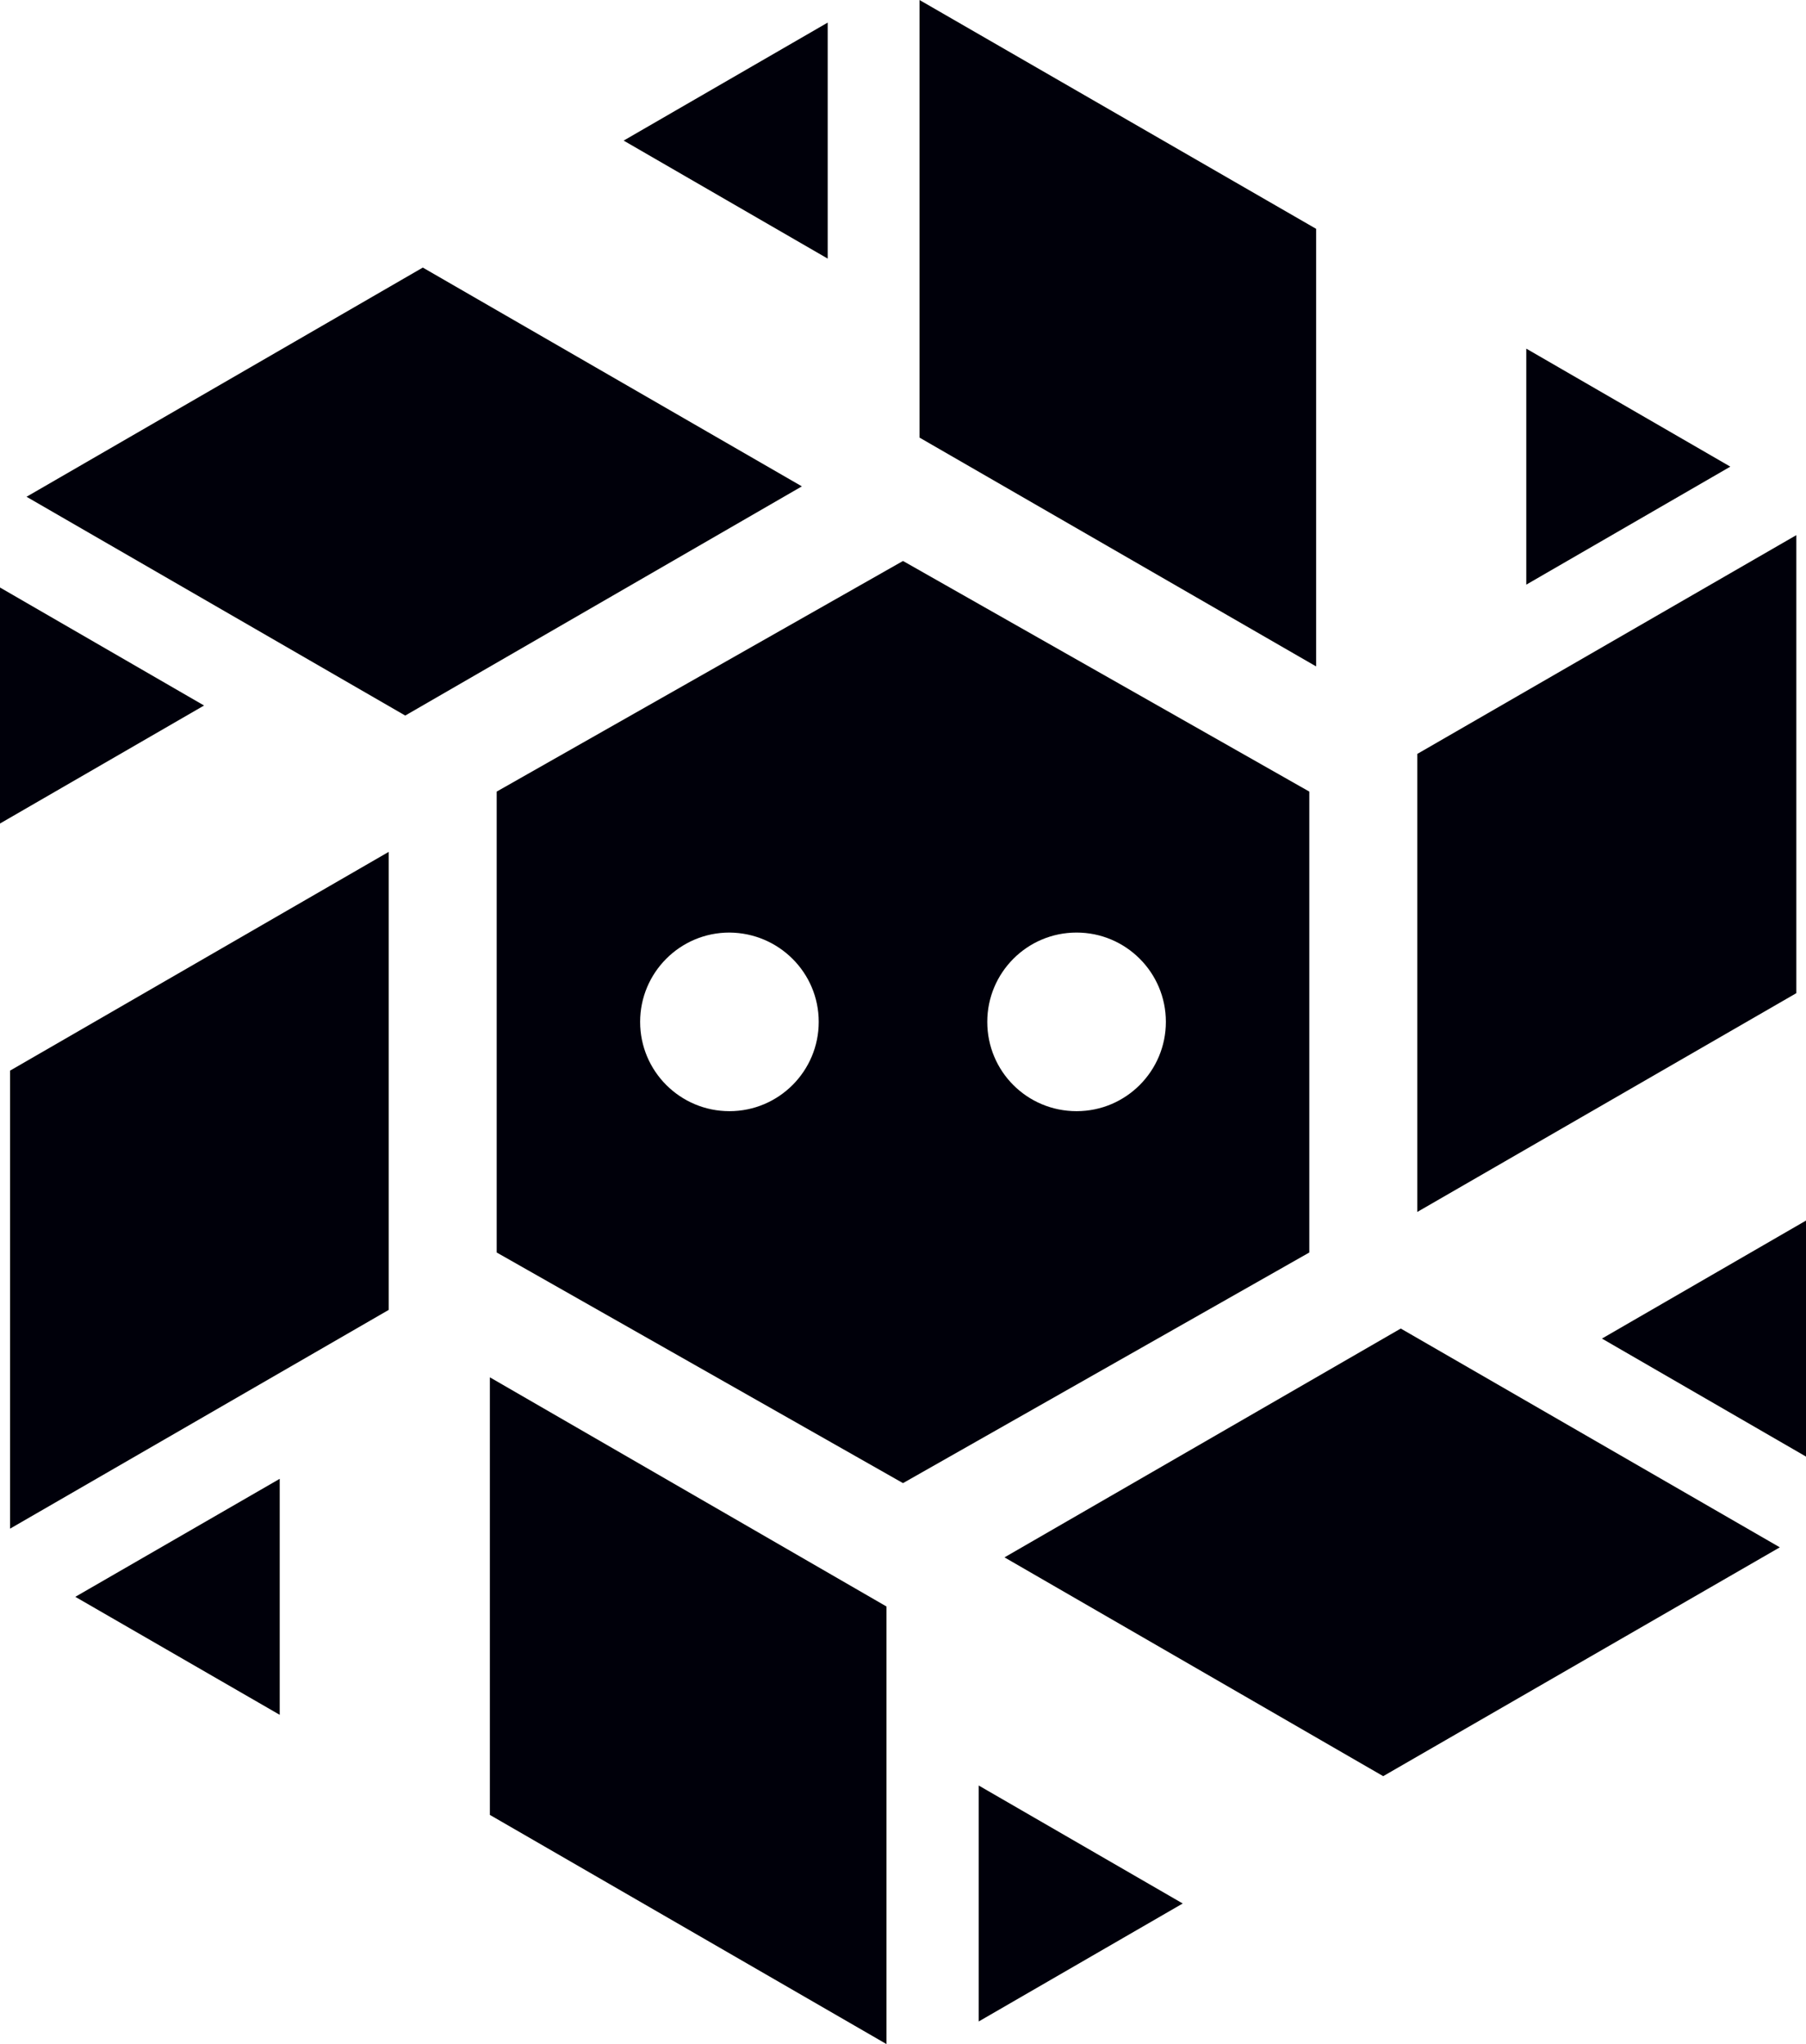 <?xml version="1.0" encoding="utf-8"?>
<!-- Generator: Adobe Illustrator 24.2.3, SVG Export Plug-In . SVG Version: 6.00 Build 0)  -->
<svg version="1.1" id="Layer_1" xmlns="http://www.w3.org/2000/svg" xmlns:xlink="http://www.w3.org/1999/xlink" x="0px" y="0px"
	 viewBox="0 0 503.6 569.9" style="enable-background:new 0 0 503.6 569.9;" xml:space="preserve">
<style type="text/css">
	.st0{fill:#00000A;}
</style>
<g>
	<polygon class="st0" points="395.2,210.2 395.2,337.9 500.9,276.9 500.9,149.2 395.2,210.2 	"/>
	<polygon class="st0" points="108.4,365.2 108.4,237.5 2.8,298.5 2.8,426.2 108.4,365.2 	"/>
	<polygon class="st0" points="256.4,122 367,185.8 367,63.8 256.4,0 256.4,122 	"/>
	<polygon class="st0" points="247.2,447.9 136.6,384 136.6,506 247.2,569.9 247.2,447.9 	"/>
	<polygon class="st0" points="113,199.5 223.6,135.6 117.9,74.6 7.4,138.5 113,199.5 	"/>
	<polygon class="st0" points="390.6,370.4 280.1,434.2 385.7,495.2 496.3,431.4 390.6,370.4 	"/>
	<path class="st0" d="M425.6,163l56.9-32.9l-56.9-32.9V163L425.6,163z M251.8,413.5l113.3-64.3V220.7l-113.3-64.3l-113.3,64.3v128.5
		L251.8,413.5L251.8,413.5z M228.3,284.9c0,13.7-11.1,24.9-24.9,24.9c-13.7,0-24.9-11.1-24.9-24.9c0-13.7,11.1-24.9,24.9-24.9
		C217.2,260.1,228.3,271.2,228.3,284.9L228.3,284.9z M275.3,284.9c0-13.7,11.1-24.9,24.9-24.9c13.7,0,24.9,11.1,24.9,24.9
		c0,13.7-11.1,24.9-24.9,24.9C286.4,309.8,275.3,298.7,275.3,284.9L275.3,284.9z M230.8,72.1l0-65.8l-56.9,32.9L230.8,72.1
		L230.8,72.1z M21,445.2L78,478.1v-65.8L21,445.2L21,445.2z M0,229.6l56.9-32.9L0,163.8V229.6L0,229.6z M329.8,530.7l-56.9-32.9
		v65.8L329.8,530.7L329.8,530.7z M503.6,340.3l-56.9,32.9l56.9,32.9V340.3L503.6,340.3z"/>
</g>
</svg>
